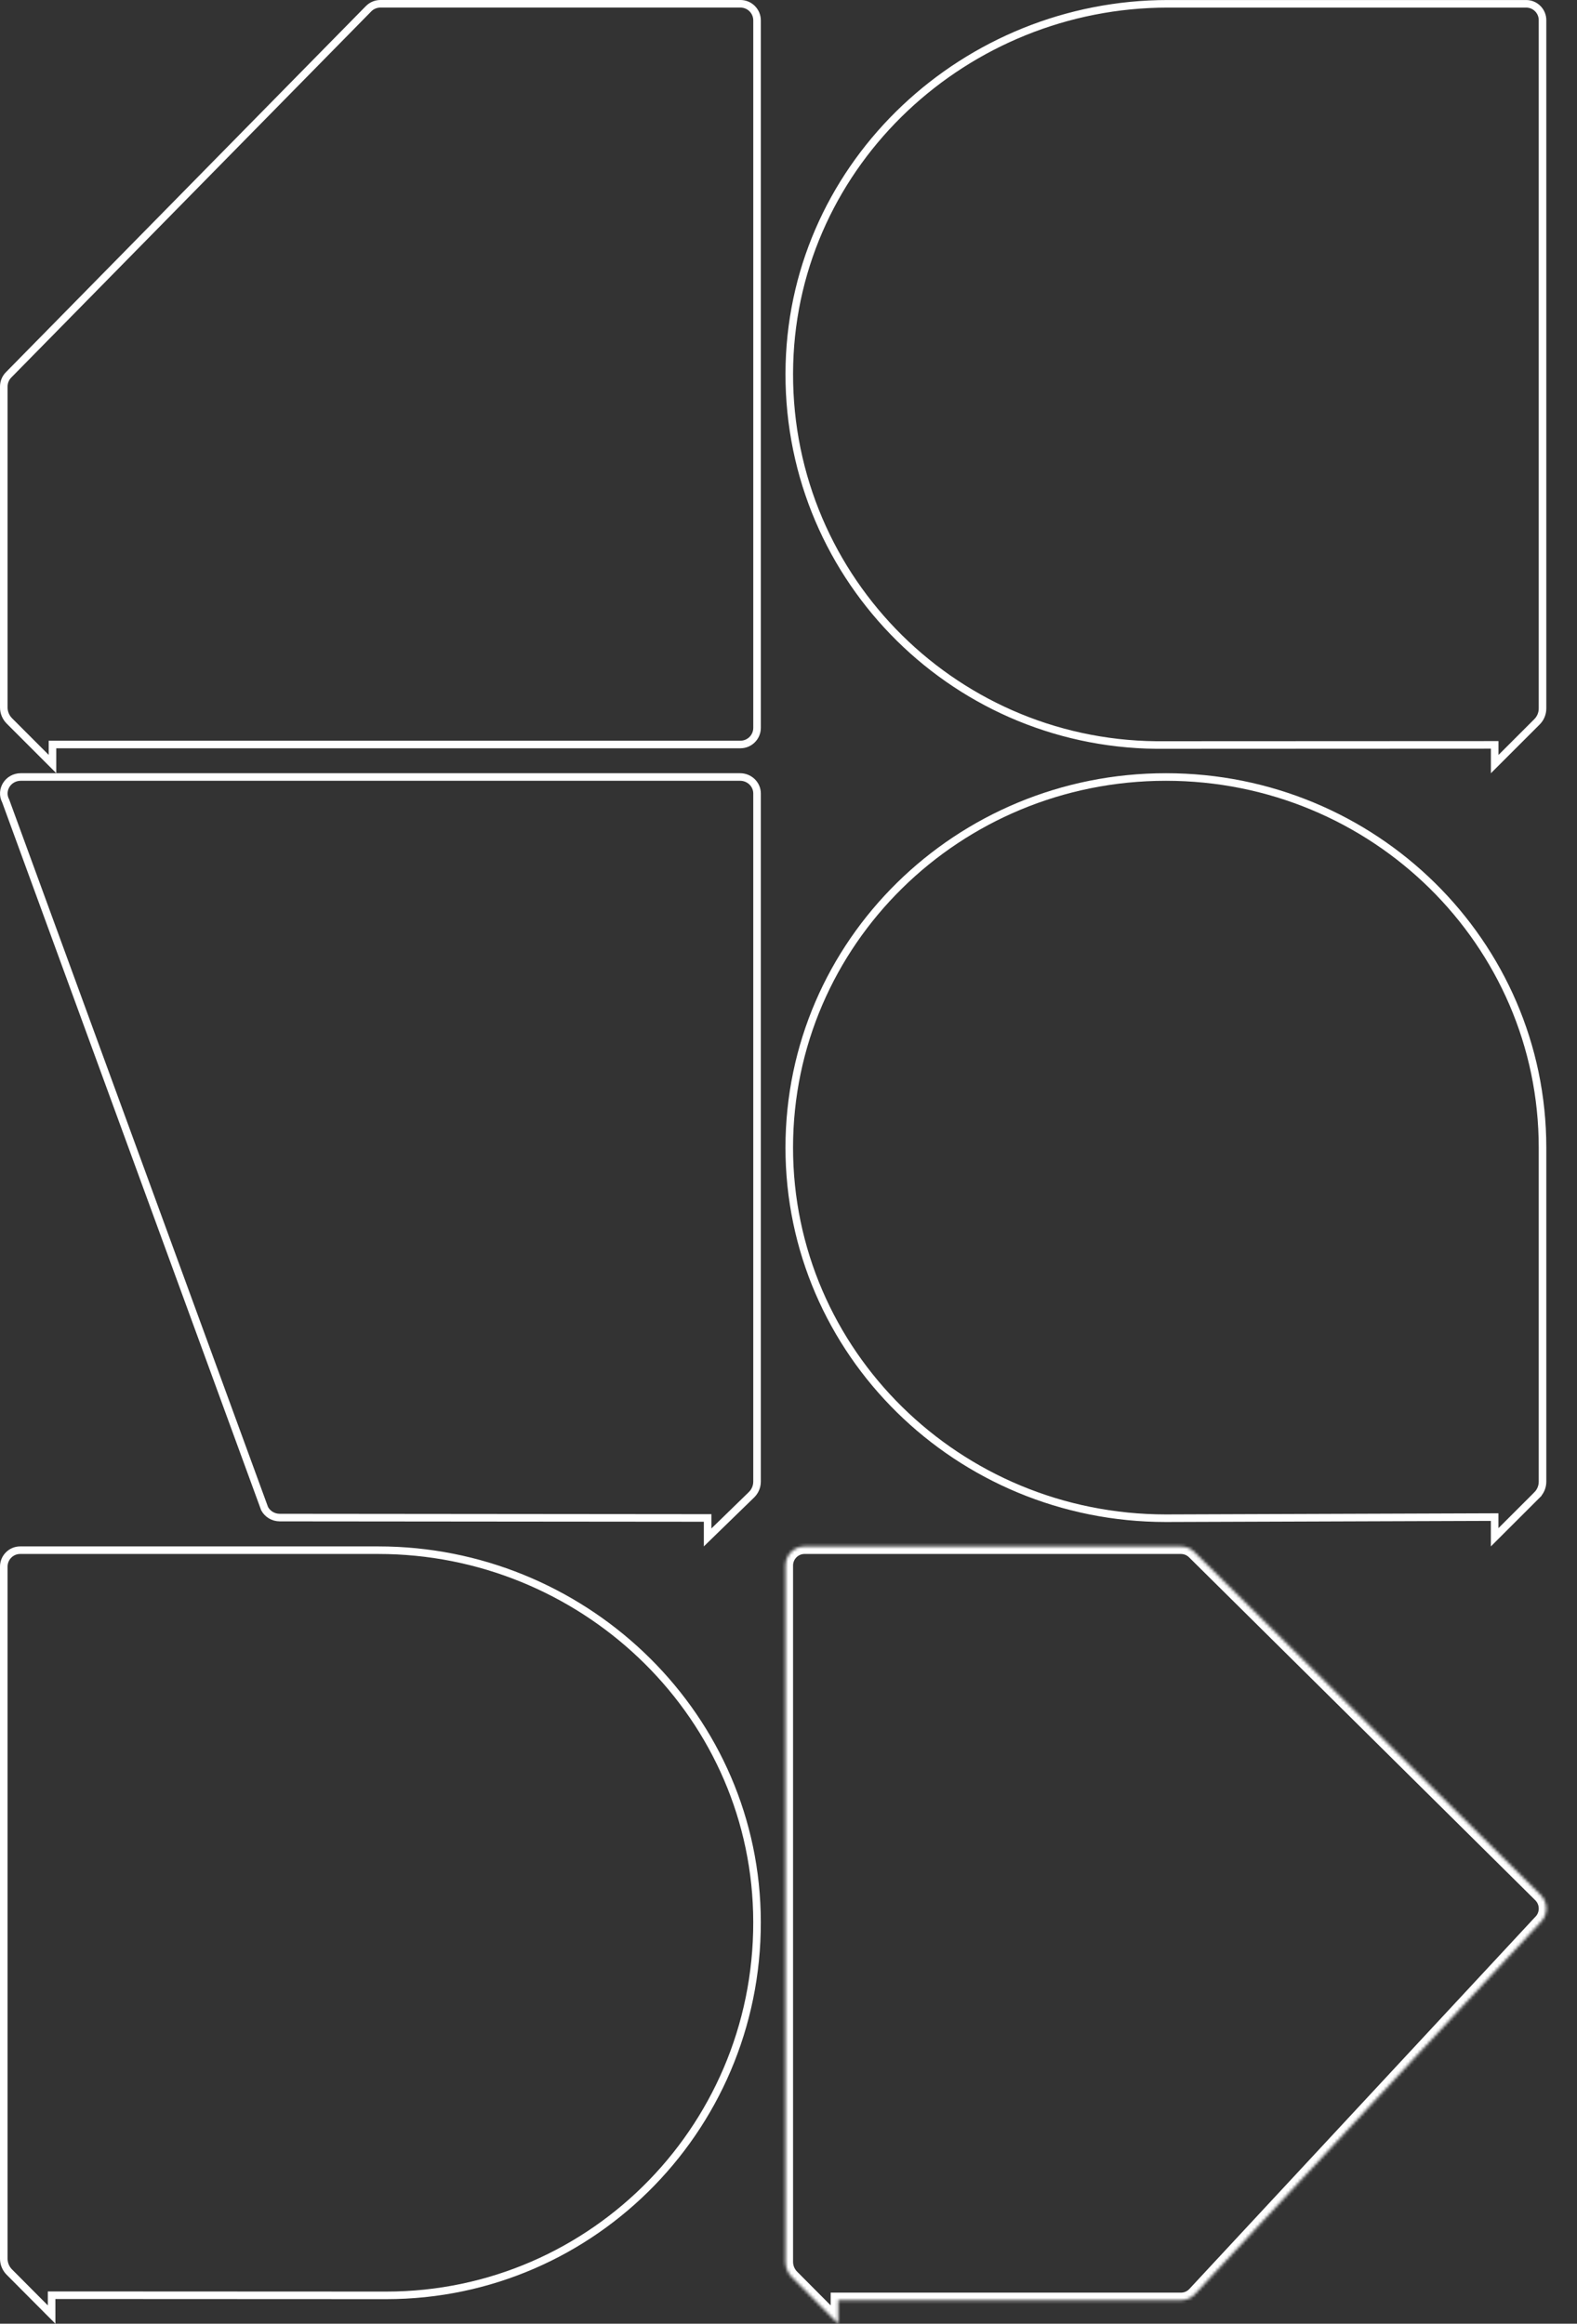 <svg width="513.8" height="757.04" fill="none" viewBox="0 0 513.8 757.04" xmlns="http://www.w3.org/2000/svg">
  <rect x="0" y="0" width="513.8" height="757.04" fill="#333333" stroke="none"/>
  <g stroke="#fff" stroke-width="2.466">
    <path d="m17.102 248.92-14.048-14.054-4.3e-4 -1e-3c-1.16-1.16-1.82-2.742-1.82-4.388v-104.53c0-1.445 0.567-2.821 1.583-3.835l0.008-8e-3 117.29-119.29 3e-3 -0.004c1.015-1.012 2.39-1.578 3.835-1.578h117.28c2.988 0 5.421 2.42 5.421 5.418v230.48c0 2.986-2.421 5.418-5.421 5.418h-224.13v1.233z"/>
    <path d="m376.72 242.72c-67.267-0.673-121.4-56.347-119.52-124.16 1.829-65.73 57.451-117.32 123.31-117.32h116.73c2.939 0 5.326 2.387 5.326 5.323v224.26c0 1.618-0.646 3.183-1.788 4.325l-7.887 7.883-5.908 5.906v-6.267h-1.234l-107.8 0.048h-1.232z"/>
    <path d="m16.816 754.06-5.906-5.934-7.887-7.926c-1.143-1.148-1.79-2.725-1.79-4.355l-4e-5 -225.45c0-2.961 2.393-5.358 5.326-5.358h116.75c65.835 0 121.46 51.861 123.29 117.93 1.894 68.603-52.917 124.84-120.75 124.84h-1e-3l-107.8-0.048h-1.234v1.233z"/>
    <path d="m244.83 486.99-4e-3 4e-3 -8.114 7.89-6.164 5.997v-6.345l-1.232-1e-3 -138.18-0.126h-0.001c-2.083 0-3.977-1.141-4.928-2.914l-84.323-230.47-0.027-0.072-0.035-0.069c-1.811-3.512 0.793-7.75 4.978-7.75h234.3c3.1 0 5.552 2.432 5.552 5.364v224.2c0 1.607-0.671 3.18-1.821 4.289z"/>
    <path d="m500.78 487.04-13.811 13.79v-6.58l-1.237 5e-3 -105.86 0.363h-0.016c-67.788 0-122.71-54.07-122.71-120.74s54.92-120.74 122.71-120.74 122.71 54.07 122.71 120.74v108.84c0 1.615-0.646 3.179-1.788 4.319z"/>
  </g>
  <mask id="path-6-inside-1_1988_4397" fill="#fff">
    <path d="m385.48 504.68h-122.64c-3.43 0-6.211 2.795-6.211 6.241v226.83c0 1.858 0.727 3.637 2.039 4.955l15.14 15.214v-7.654h111.67c1.644 0 3.224-0.652 4.394-1.827l112.82-121.35c2.418-2.43 2.418-6.384 0-8.83l-112.82-111.74c-1.17-1.175-2.75-1.826-4.394-1.826"/>
  </mask>
  <path transform="translate(-.705 -.873)" d="m258.67 742.7 1.748-1.74zm15.14 15.214-1.748 1.74 4.214 4.235v-5.975zm0-7.654v-2.467h-2.466v2.467zm116.06-1.827 1.748 1.74 0.058-0.06zm112.82-121.35-1.748-1.74-0.029 0.03-0.029 0.031zm0-8.83 1.754-1.734-0.018-0.018zm-112.82-111.74-1.749 1.74 7e-3 6e-3 6e-3 6e-3zm-4.394-4.308h-122.64v4.932h122.64zm-122.64 0c-4.803 0-8.677 3.91-8.677 8.707h4.932c0-2.095 1.689-3.775 3.745-3.775zm-8.677 8.707v226.83h4.932v-226.83zm0 226.83c0 2.504 0.98 4.91 2.756 6.695l3.497-3.48c-0.848-0.851-1.321-2.002-1.321-3.215zm2.756 6.695 15.141 15.214 3.496-3.479-15.14-15.215zm19.355 13.474v-7.654h-4.932v7.654zm-2.466-5.188h111.67v-4.933h-111.67zm111.67 0c2.297 0 4.507-0.911 6.142-2.553l-3.497-3.479c-0.704 0.708-1.655 1.099-2.645 1.099zm6.2-2.613 112.82-121.35-3.613-3.358-112.82 121.35zm112.77-121.29c3.378-3.395 3.37-8.9 5e-3 -12.304l-3.507 3.468c1.471 1.488 1.463 3.892 5e-3 5.356zm-0.013-12.322-112.82-111.74-3.471 3.504 112.82 111.74zm-112.81-111.73c-1.635-1.642-3.845-2.553-6.142-2.553v4.933c0.99 0 1.941 0.392 2.645 1.1z" fill="#fff" mask="url(#path-6-inside-1_1988_4397)"/>
</svg>
